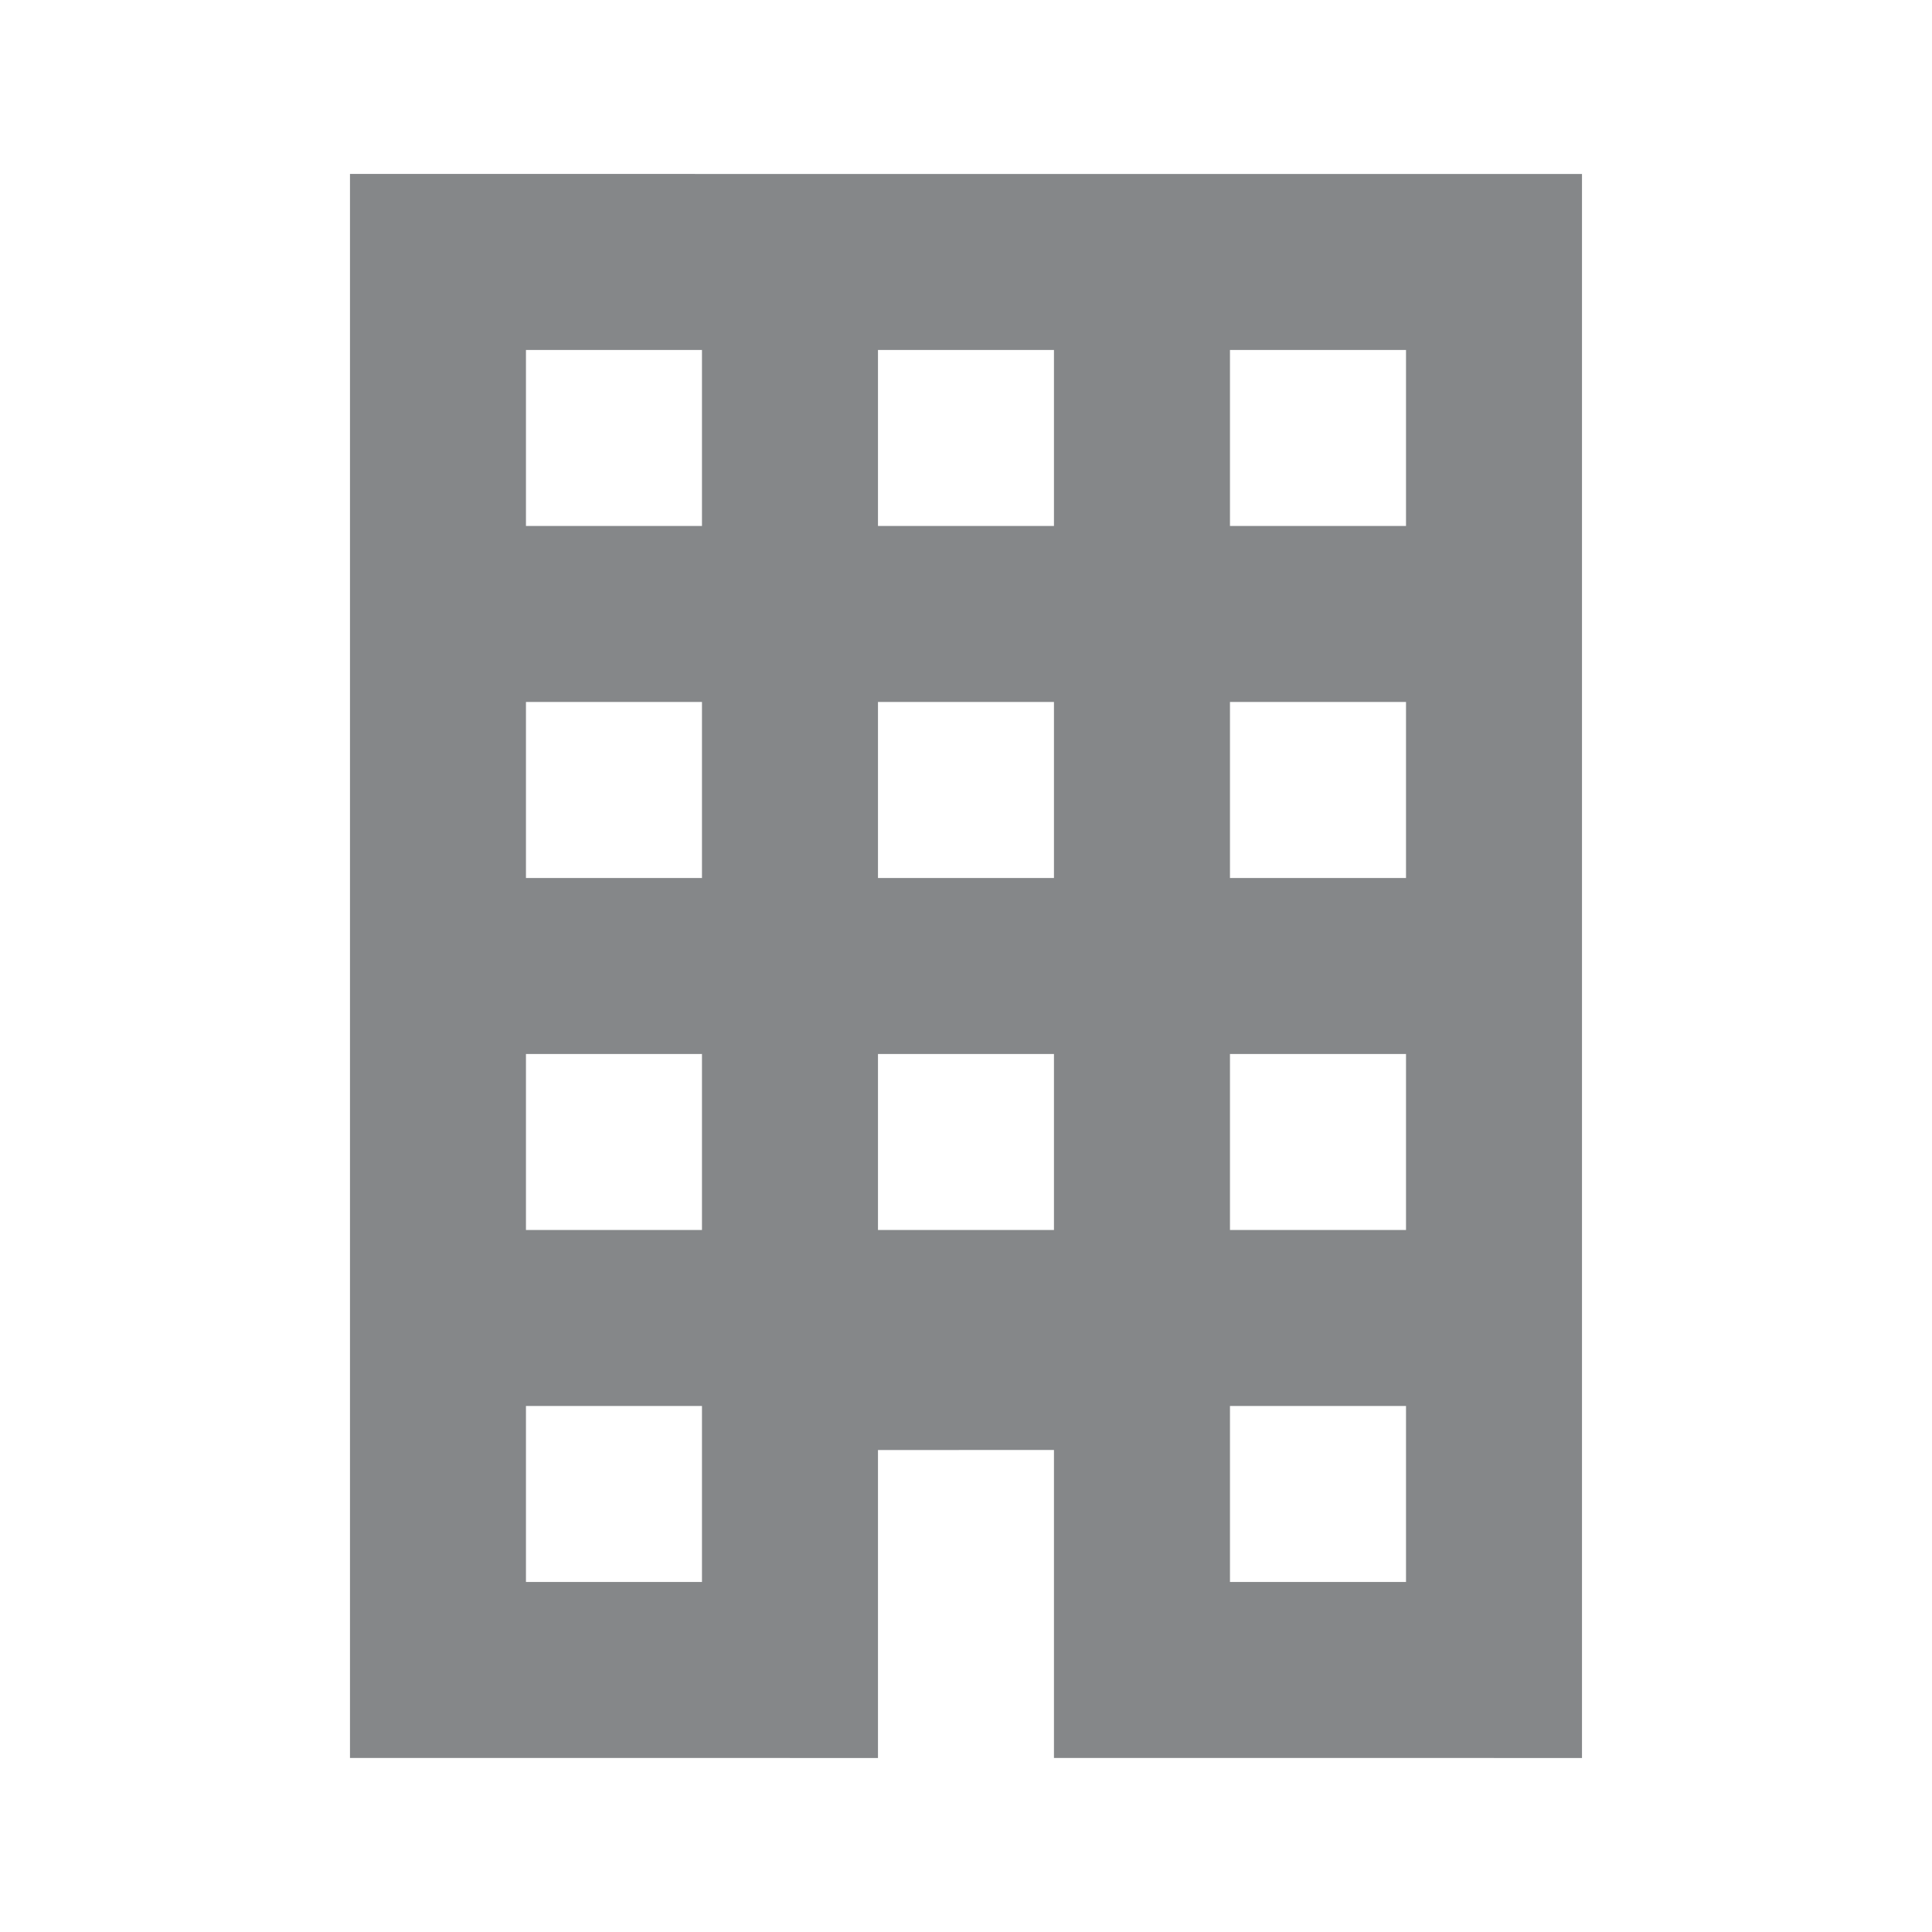 <?xml version="1.0" encoding="UTF-8"?>
<!DOCTYPE svg PUBLIC "-//W3C//DTD SVG 1.1//EN" "http://www.w3.org/Graphics/SVG/1.1/DTD/svg11.dtd">
<!-- Creator: CorelDRAW -->
<svg xmlns="http://www.w3.org/2000/svg" xml:space="preserve" width="6.35mm" height="6.35mm" version="1.1" style="shape-rendering:geometricPrecision; text-rendering:geometricPrecision; image-rendering:optimizeQuality; fill-rule:evenodd; clip-rule:evenodd"
viewBox="0 0 634.98 635"
 xmlns:xlink="http://www.w3.org/1999/xlink"
 xmlns:xodm="http://www.corel.com/coreldraw/odm/2003">
 <defs>
  <style type="text/css">
   <![CDATA[
    .fil0 {fill:#858789;fill-rule:nonzero}
   ]]>
  </style>
 </defs>
 <g id="Camada_x0020_1">
  <path class="fil0" d="M115.02 57.17l0 520.63 173.54 0.01 0 -101.22 57.84 -0.02 0 101.23 173.55 0.01 0 -520.62 -404.93 -0.02zm57.84 57.86l57.85 0 0 57.85 -57.85 0 0 -57.85zm115.7 0l57.84 0 0 57.85 -57.84 0 0 -57.85zm115.69 0l57.86 0 0 57.85 -57.86 0 0 -57.85zm-231.39 115.69l57.85 0 0 57.85 -57.85 0 0 -57.85zm115.7 0l57.84 0 0 57.85 -57.84 0 0 -57.85zm115.69 0l57.86 0 0 57.85 -57.86 0 0 -57.85zm-231.39 115.7l57.85 0 0 57.85 -57.85 0 0 -57.85zm115.7 0l57.84 0 0 57.85 -57.84 0 0 -57.85zm115.69 0l57.86 0 0 57.85 -57.86 0 0 -57.85zm-231.39 115.69l57.85 0 0 57.85 -57.85 0 0 -57.85zm231.39 0l57.86 0 0 57.85 -57.86 0 0 -57.85z"/>
 </g>
</svg>

